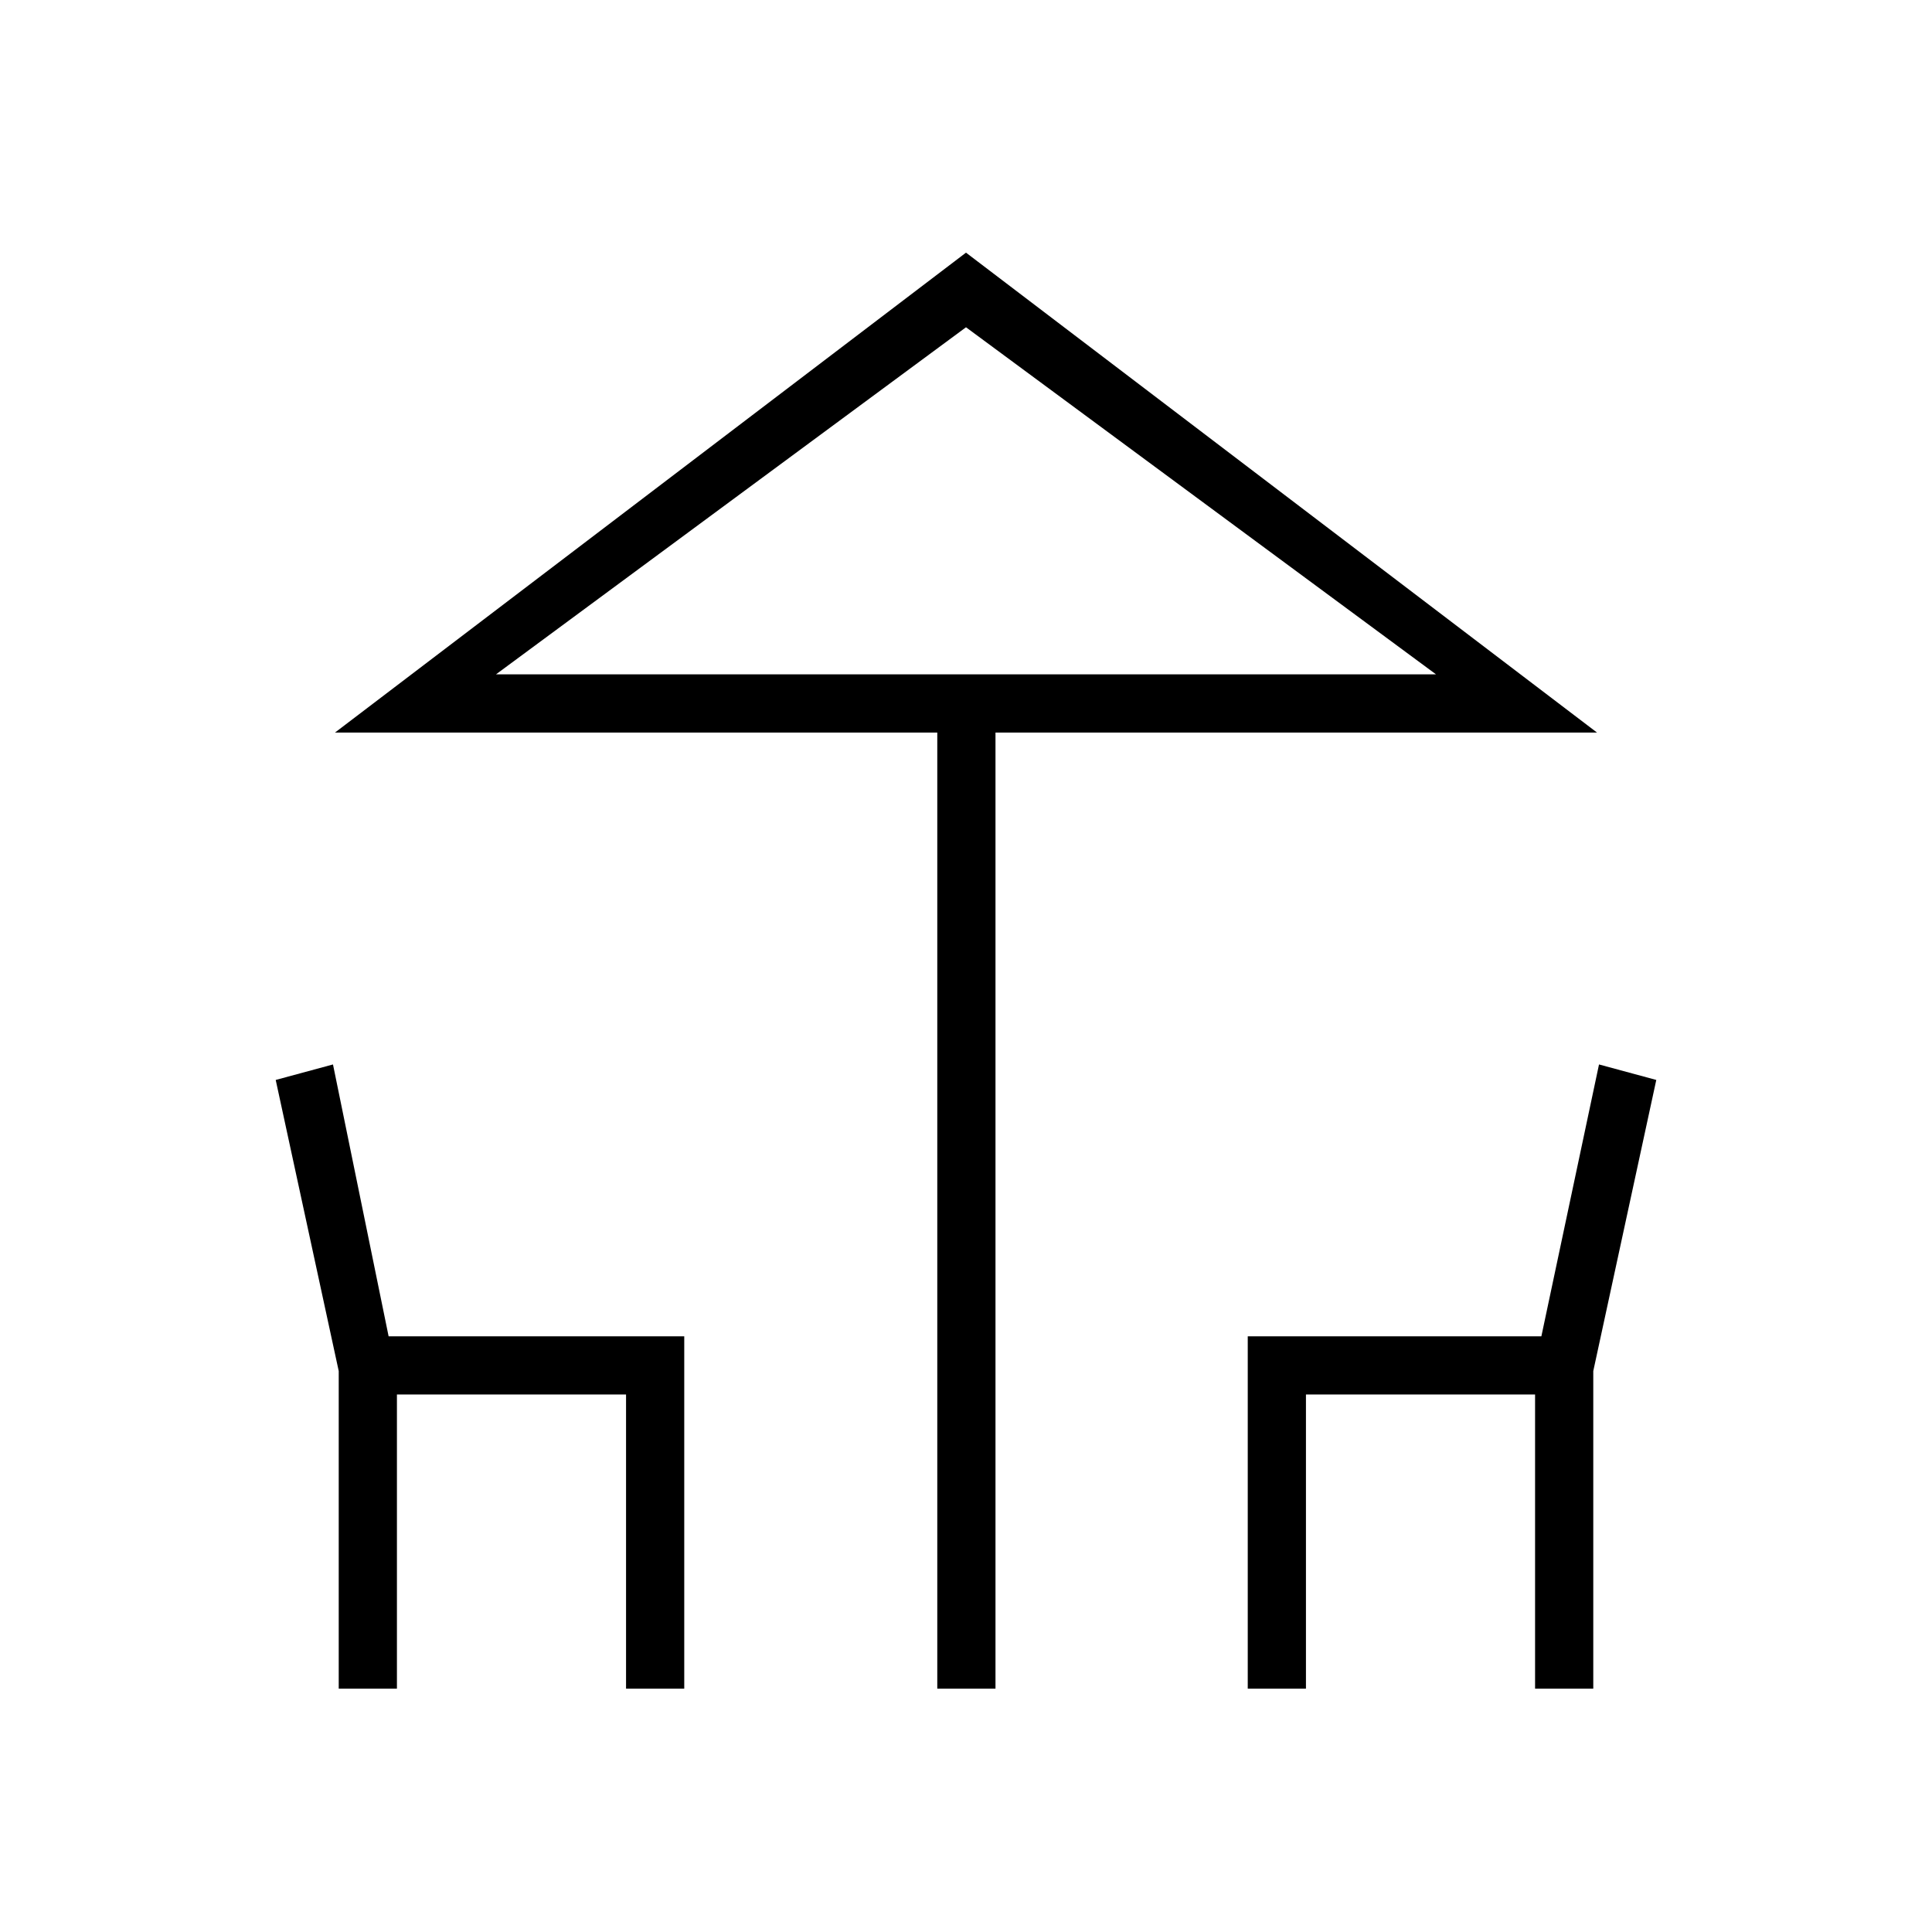 <svg xmlns="http://www.w3.org/2000/svg" height="20" viewBox="0 -960 960 960" width="20"><path d="M465.73-120.92V-596H166.46L480-834.46 793.54-596H494.65v475.08h-28.92Zm14.27-504h233.54-467.08H480Zm-311.69 504v-157.81L137-423.38l28.46-7.7L193.1-296H340v175.08h-28.92v-146.16H197.23v146.16h-28.92Zm451.69 0V-296h145.9l28.64-135.08 28.46 7.7-31.31 144.65v157.81h-28.92v-146.16H648.92v146.16H620Zm-373.54-504h467.08L480-797.38 246.46-624.92Z"/></svg>